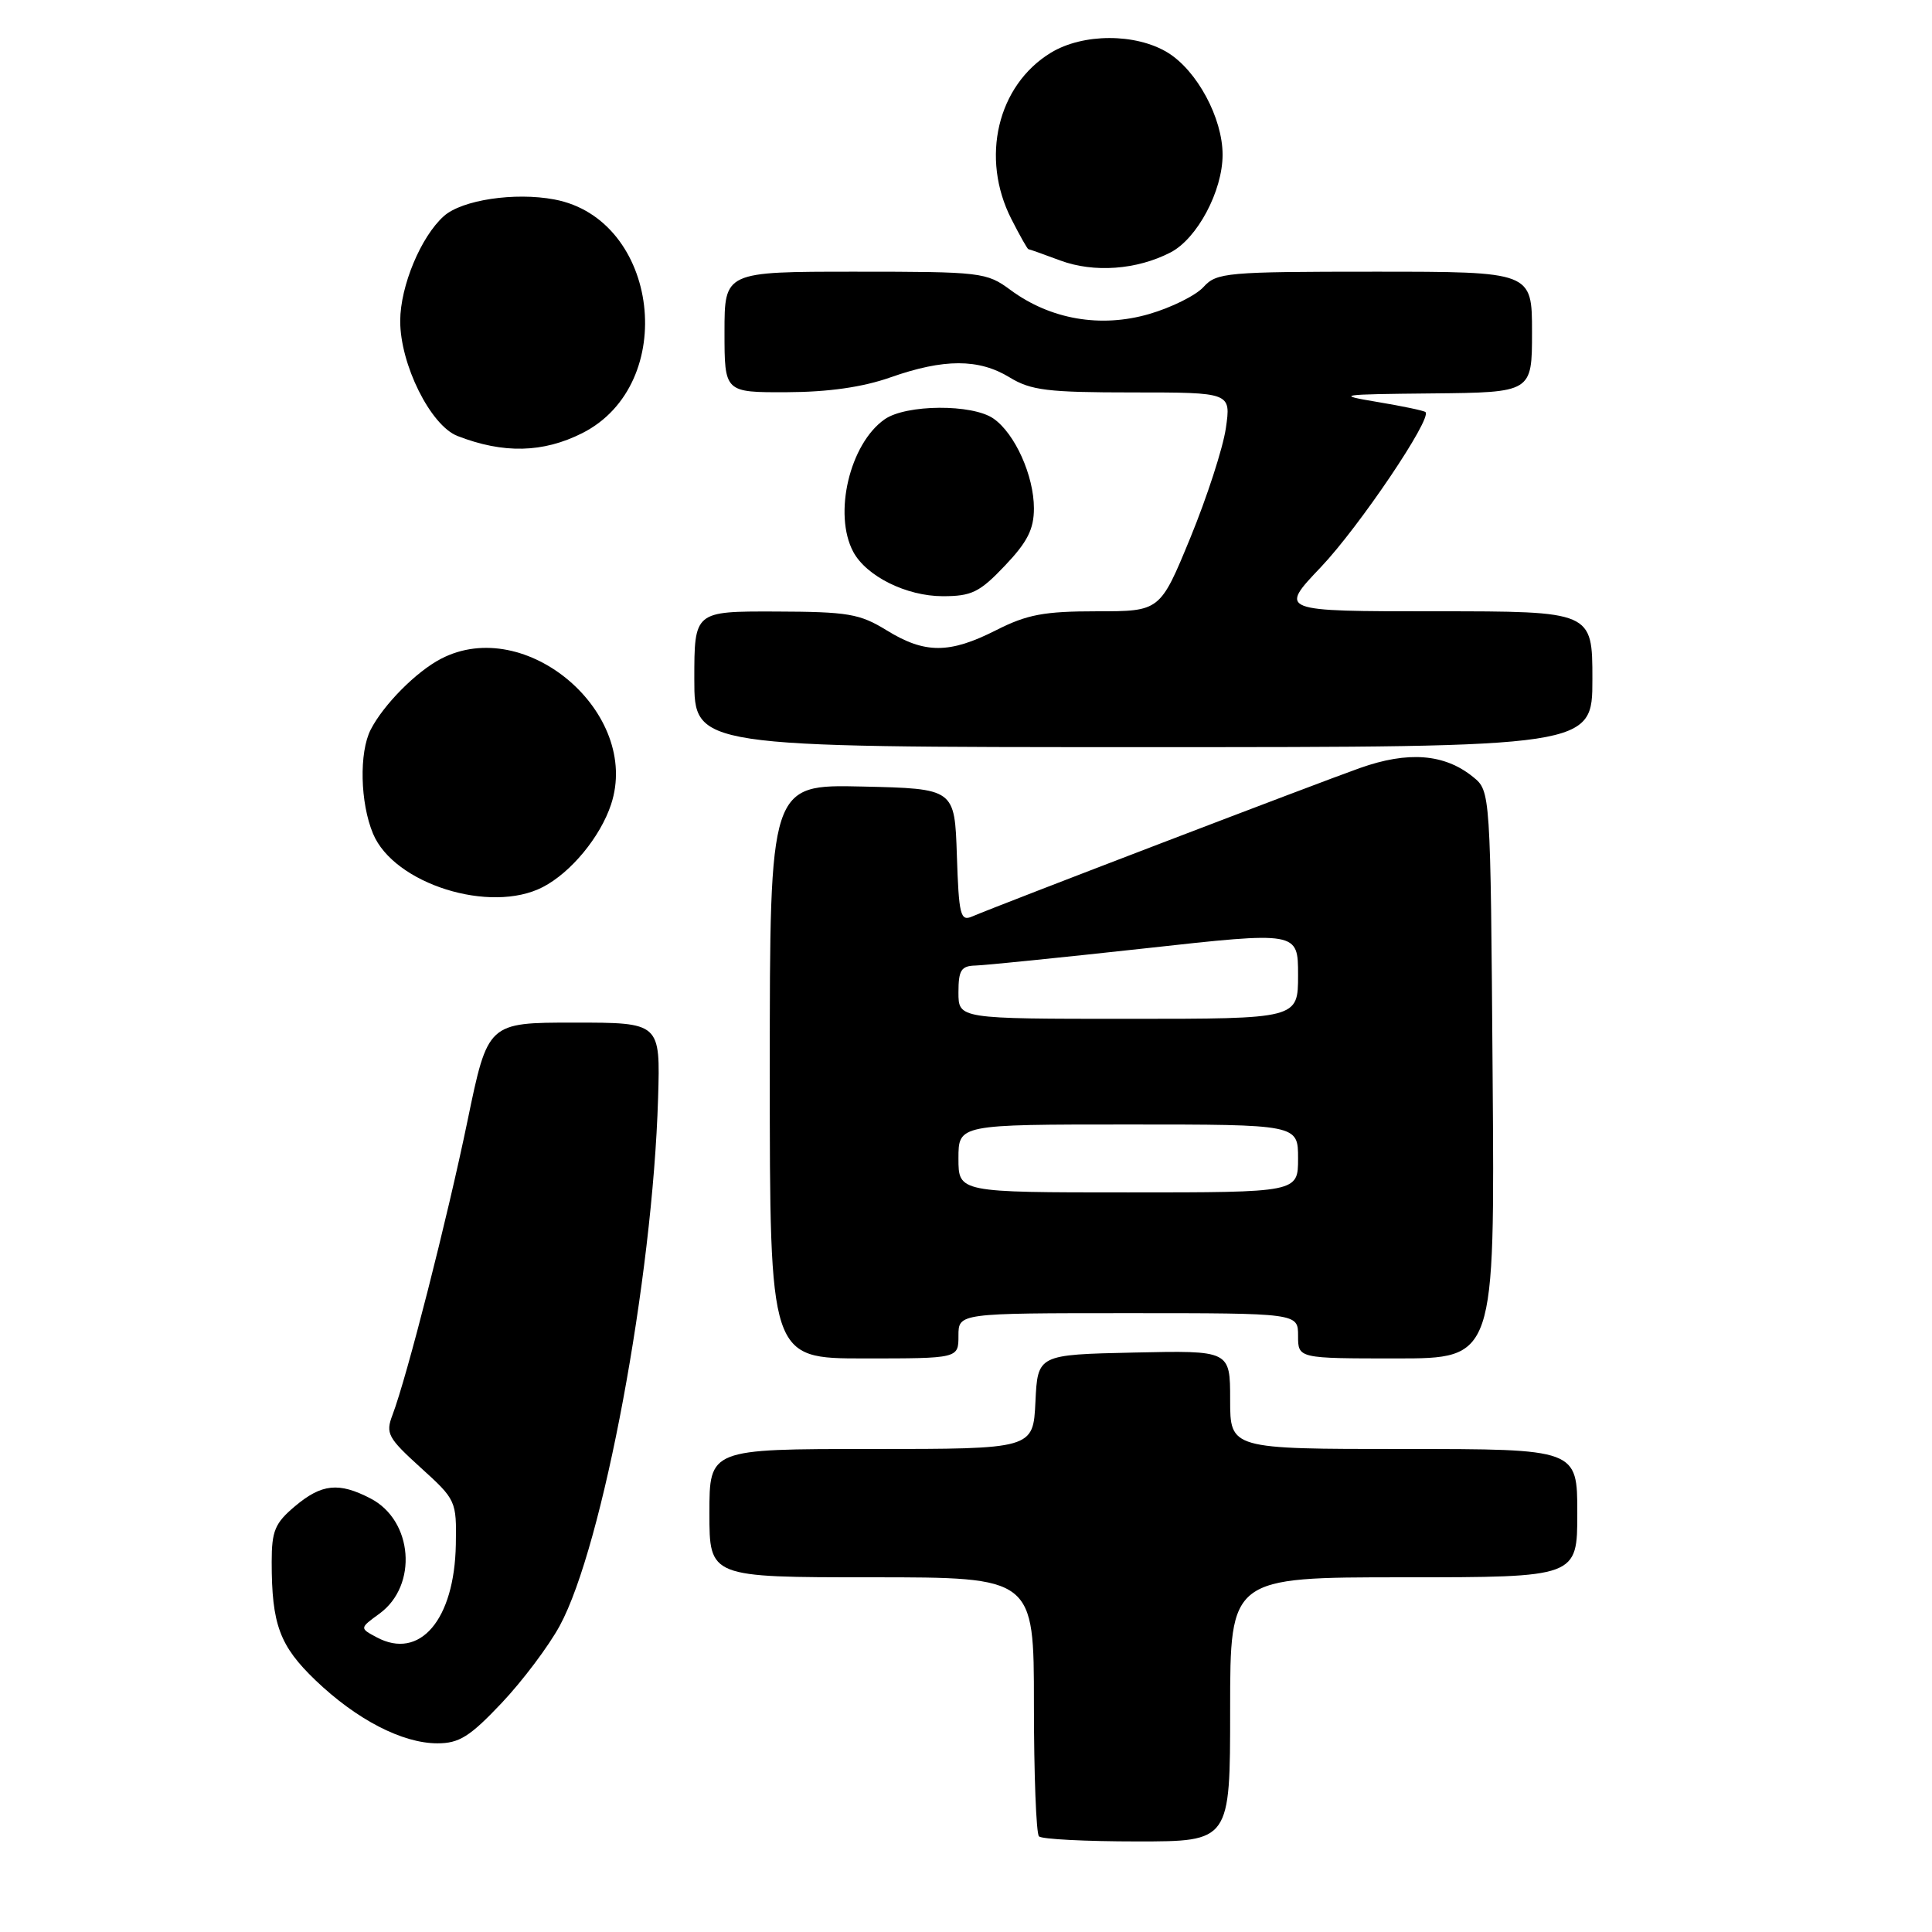 <?xml version="1.0" encoding="UTF-8" standalone="no"?>
<!DOCTYPE svg PUBLIC "-//W3C//DTD SVG 1.1//EN" "http://www.w3.org/Graphics/SVG/1.1/DTD/svg11.dtd" >
<svg xmlns="http://www.w3.org/2000/svg" xmlns:xlink="http://www.w3.org/1999/xlink" version="1.1" viewBox="0 0 256 256">
 <g >
 <path fill="currentColor"
d=" M 163.00 226.50 C 163.00 209.00 163.00 209.00 186.00 209.00 C 209.00 209.00 209.00 209.00 209.00 200.50 C 209.00 192.00 209.00 192.00 186.00 192.00 C 163.00 192.00 163.00 192.00 163.00 185.47 C 163.00 178.94 163.00 178.94 150.25 179.22 C 137.50 179.50 137.50 179.50 137.20 185.75 C 136.90 192.00 136.90 192.00 115.45 192.00 C 94.00 192.00 94.00 192.00 94.00 200.50 C 94.00 209.00 94.00 209.00 115.50 209.00 C 137.00 209.00 137.00 209.00 137.00 225.83 C 137.00 235.09 137.30 242.97 137.67 243.33 C 138.03 243.70 143.88 244.00 150.67 244.00 C 163.00 244.00 163.00 244.00 163.00 226.50 Z  M 66.46 225.67 C 69.23 222.74 72.70 218.13 74.17 215.42 C 79.88 204.91 86.48 169.51 87.20 145.50 C 87.50 135.50 87.50 135.50 76.07 135.50 C 64.64 135.50 64.64 135.50 61.95 148.50 C 59.25 161.56 53.91 182.48 52.01 187.48 C 51.07 189.94 51.39 190.52 55.74 194.47 C 60.43 198.72 60.50 198.87 60.40 204.66 C 60.22 214.64 55.63 220.02 49.91 216.95 C 47.64 215.74 47.64 215.74 50.29 213.81 C 55.40 210.08 54.73 201.46 49.09 198.55 C 44.89 196.37 42.62 196.61 39.08 199.59 C 36.43 201.82 36.00 202.85 36.00 206.96 C 36.00 215.25 37.05 218.08 41.80 222.64 C 47.25 227.86 53.32 231.00 57.96 231.00 C 60.85 231.00 62.26 230.11 66.46 225.67 Z  M 127.00 177.00 C 127.00 174.00 127.00 174.00 149.50 174.00 C 172.00 174.00 172.00 174.00 172.00 177.00 C 172.00 180.00 172.00 180.00 185.03 180.00 C 198.07 180.00 198.07 180.00 197.78 142.41 C 197.50 104.82 197.50 104.82 195.18 102.94 C 191.40 99.88 186.59 99.50 180.19 101.77 C 174.74 103.70 132.33 119.93 128.79 121.45 C 127.26 122.11 127.05 121.24 126.79 113.34 C 126.50 104.50 126.50 104.50 114.25 104.22 C 102.00 103.94 102.00 103.94 102.00 141.97 C 102.00 180.00 102.00 180.00 114.50 180.00 C 127.00 180.00 127.00 180.00 127.00 177.00 Z  M 71.93 117.54 C 75.66 115.61 79.55 110.89 80.97 106.59 C 84.96 94.49 69.68 81.42 58.42 87.30 C 55.15 89.00 50.82 93.37 49.12 96.68 C 47.57 99.70 47.72 106.39 49.43 110.47 C 52.21 117.13 64.97 121.14 71.93 117.54 Z  M 211.00 90.00 C 211.00 81.00 211.00 81.00 190.22 81.00 C 169.45 81.00 169.45 81.00 175.03 75.14 C 180.10 69.80 189.81 55.41 188.88 54.60 C 188.67 54.41 185.80 53.81 182.50 53.26 C 176.89 52.32 177.36 52.25 189.75 52.13 C 203.00 52.00 203.00 52.00 203.00 44.00 C 203.00 36.00 203.00 36.00 182.15 36.00 C 162.50 36.00 161.21 36.12 159.48 38.02 C 158.47 39.14 155.23 40.75 152.27 41.61 C 145.84 43.48 139.18 42.33 133.89 38.42 C 130.72 36.08 130.04 36.00 113.31 36.00 C 96.00 36.00 96.00 36.00 96.00 44.00 C 96.00 52.00 96.00 52.00 104.25 51.97 C 109.77 51.95 114.32 51.30 118.00 50.00 C 125.08 47.51 129.69 47.51 133.77 50.00 C 136.60 51.73 138.82 52.00 150.09 52.00 C 163.12 52.00 163.12 52.00 162.43 56.75 C 162.05 59.36 159.93 65.89 157.73 71.25 C 153.72 81.00 153.72 81.00 145.33 81.00 C 138.36 81.00 136.10 81.42 132.00 83.50 C 125.81 86.64 122.56 86.64 117.50 83.53 C 113.91 81.32 112.39 81.06 102.75 81.03 C 92.00 81.00 92.00 81.00 92.00 90.00 C 92.00 99.00 92.00 99.00 151.50 99.00 C 211.00 99.00 211.00 99.00 211.00 90.00 Z  M 133.15 74.96 C 136.14 71.82 137.00 70.12 137.00 67.36 C 137.00 63.04 134.49 57.45 131.65 55.47 C 128.86 53.51 120.06 53.57 117.22 55.56 C 112.59 58.80 110.39 68.12 113.06 73.12 C 114.80 76.36 120.10 78.99 124.90 79.00 C 128.75 79.00 129.80 78.49 133.15 74.96 Z  M 77.16 57.39 C 89.99 50.90 87.37 29.04 73.46 26.43 C 68.21 25.44 61.22 26.49 58.82 28.63 C 55.78 31.34 53.05 37.88 53.03 42.50 C 53.01 48.27 57.05 56.38 60.62 57.77 C 66.71 60.14 71.97 60.01 77.16 57.39 Z  M 155.10 33.45 C 158.64 31.62 162.00 25.31 162.00 20.50 C 162.00 15.64 158.61 9.34 154.71 6.96 C 150.48 4.39 143.50 4.40 139.24 6.99 C 132.16 11.31 129.88 20.93 134.02 29.04 C 135.13 31.22 136.14 33.01 136.27 33.02 C 136.40 33.02 138.30 33.70 140.50 34.52 C 144.96 36.17 150.63 35.76 155.10 33.45 Z  M 127.00 153.50 C 127.00 149.00 127.00 149.00 149.50 149.00 C 172.00 149.00 172.00 149.00 172.00 153.50 C 172.00 158.00 172.00 158.00 149.50 158.00 C 127.00 158.00 127.00 158.00 127.00 153.50 Z  M 127.00 131.50 C 127.00 128.55 127.36 127.99 129.25 127.94 C 130.49 127.91 140.61 126.88 151.75 125.66 C 172.00 123.42 172.00 123.42 172.00 129.21 C 172.00 135.00 172.00 135.00 149.50 135.00 C 127.00 135.00 127.00 135.00 127.00 131.50 Z "/>
</g>
</svg>